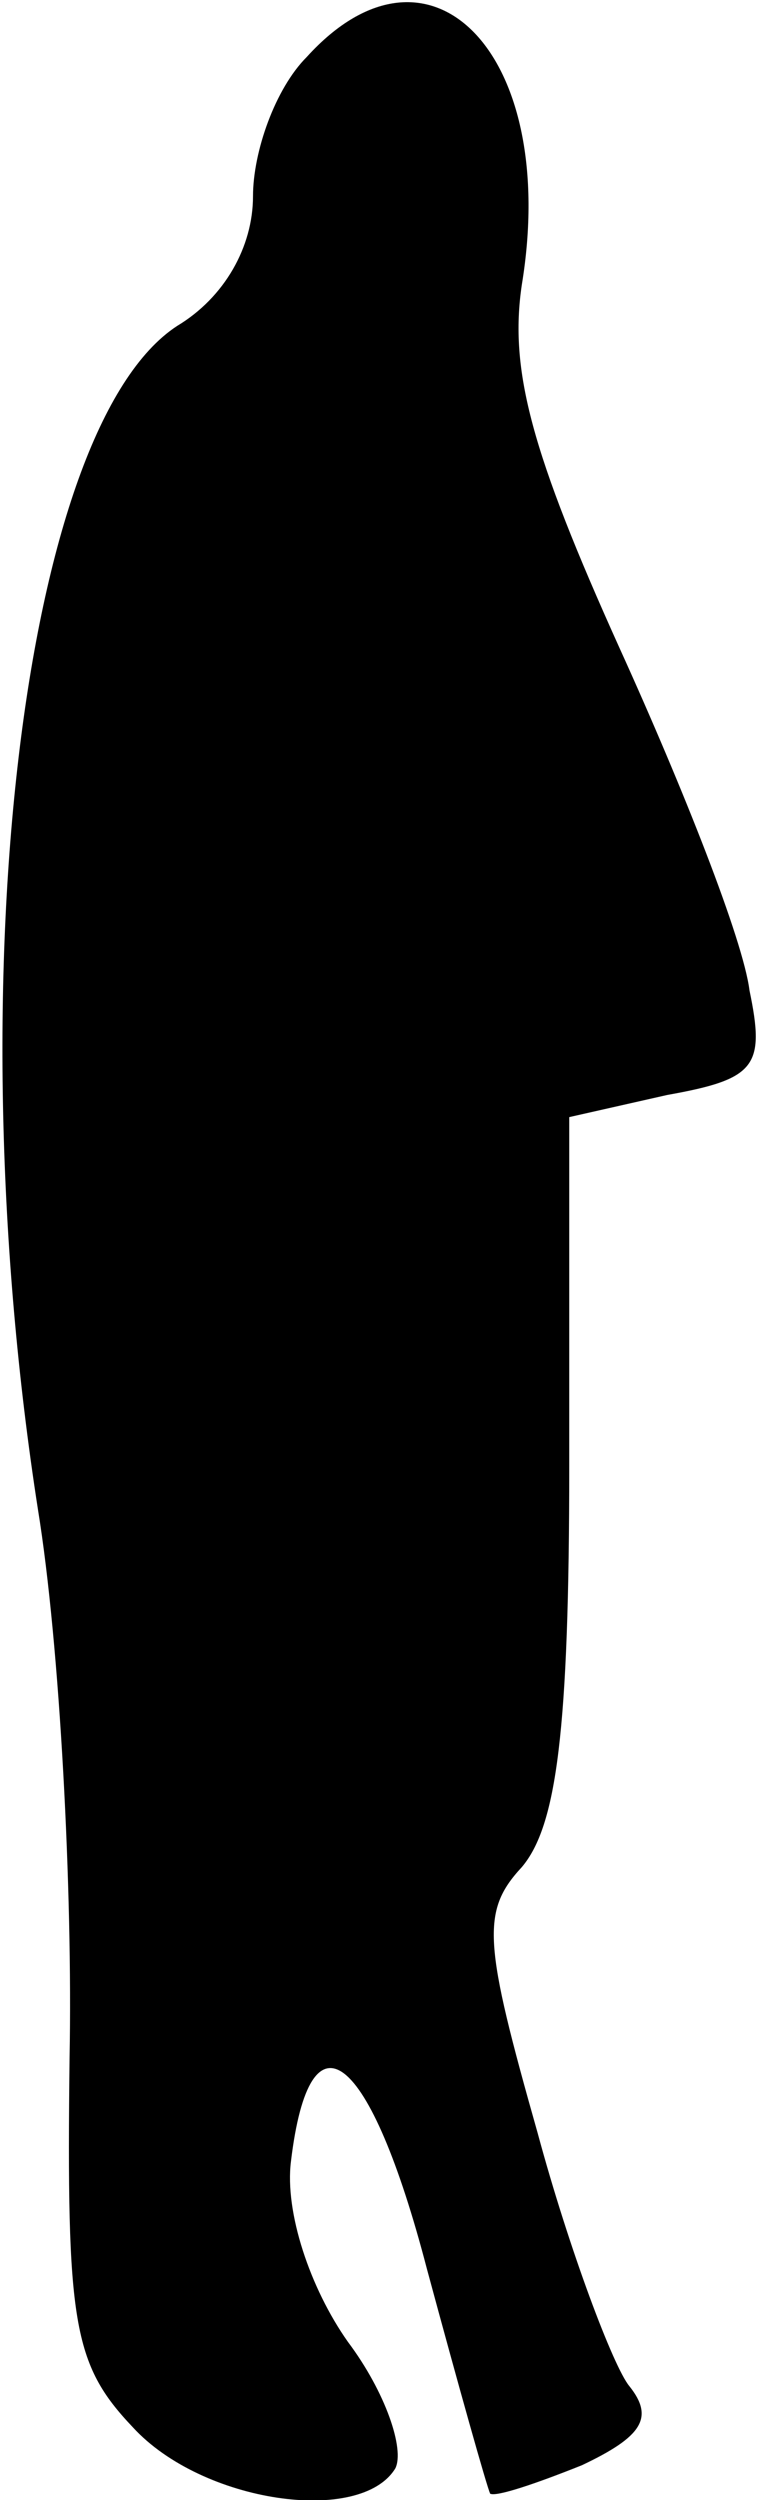 <?xml version="1.0" standalone="no"?>
<!DOCTYPE svg PUBLIC "-//W3C//DTD SVG 20010904//EN"
 "http://www.w3.org/TR/2001/REC-SVG-20010904/DTD/svg10.dtd">
<svg version="1.0" xmlns="http://www.w3.org/2000/svg"
 width="24pt" height="79pt" viewBox="0 0 24 79"
 preserveAspectRatio="xMidYMid meet">
<g transform="translate(0,79) scale(0.1,-0.1)"
fill="#000000" stroke="none">
<path fill="#000000" stroke="none" d="M97 772 c-10 -10 -17 -30 -17 -44 0
-16 -9 -32 -24 -41 -49 -32 -70 -207 -44 -374 7 -43 11 -121 10 -173 -1 -84 1
-97 20 -117 22 -24 72 -31 83 -13 3 6 -3 24 -15 40 -12 17 -20 41 -18 57 6 50
25 35 43 -34 10 -37 19 -69 20 -71 2 -1 14 3 29 9 19 9 23 15 15 25 -5 6 -19
43 -29 80 -17 60 -18 70 -5 84 11 13 15 43 15 127 l0 110 31 7 c28 5 31 9 26
33 -2 16 -21 64 -41 108 -28 62 -35 88 -31 115 12 73 -29 115 -68 72z"/>
</g>
</svg>
